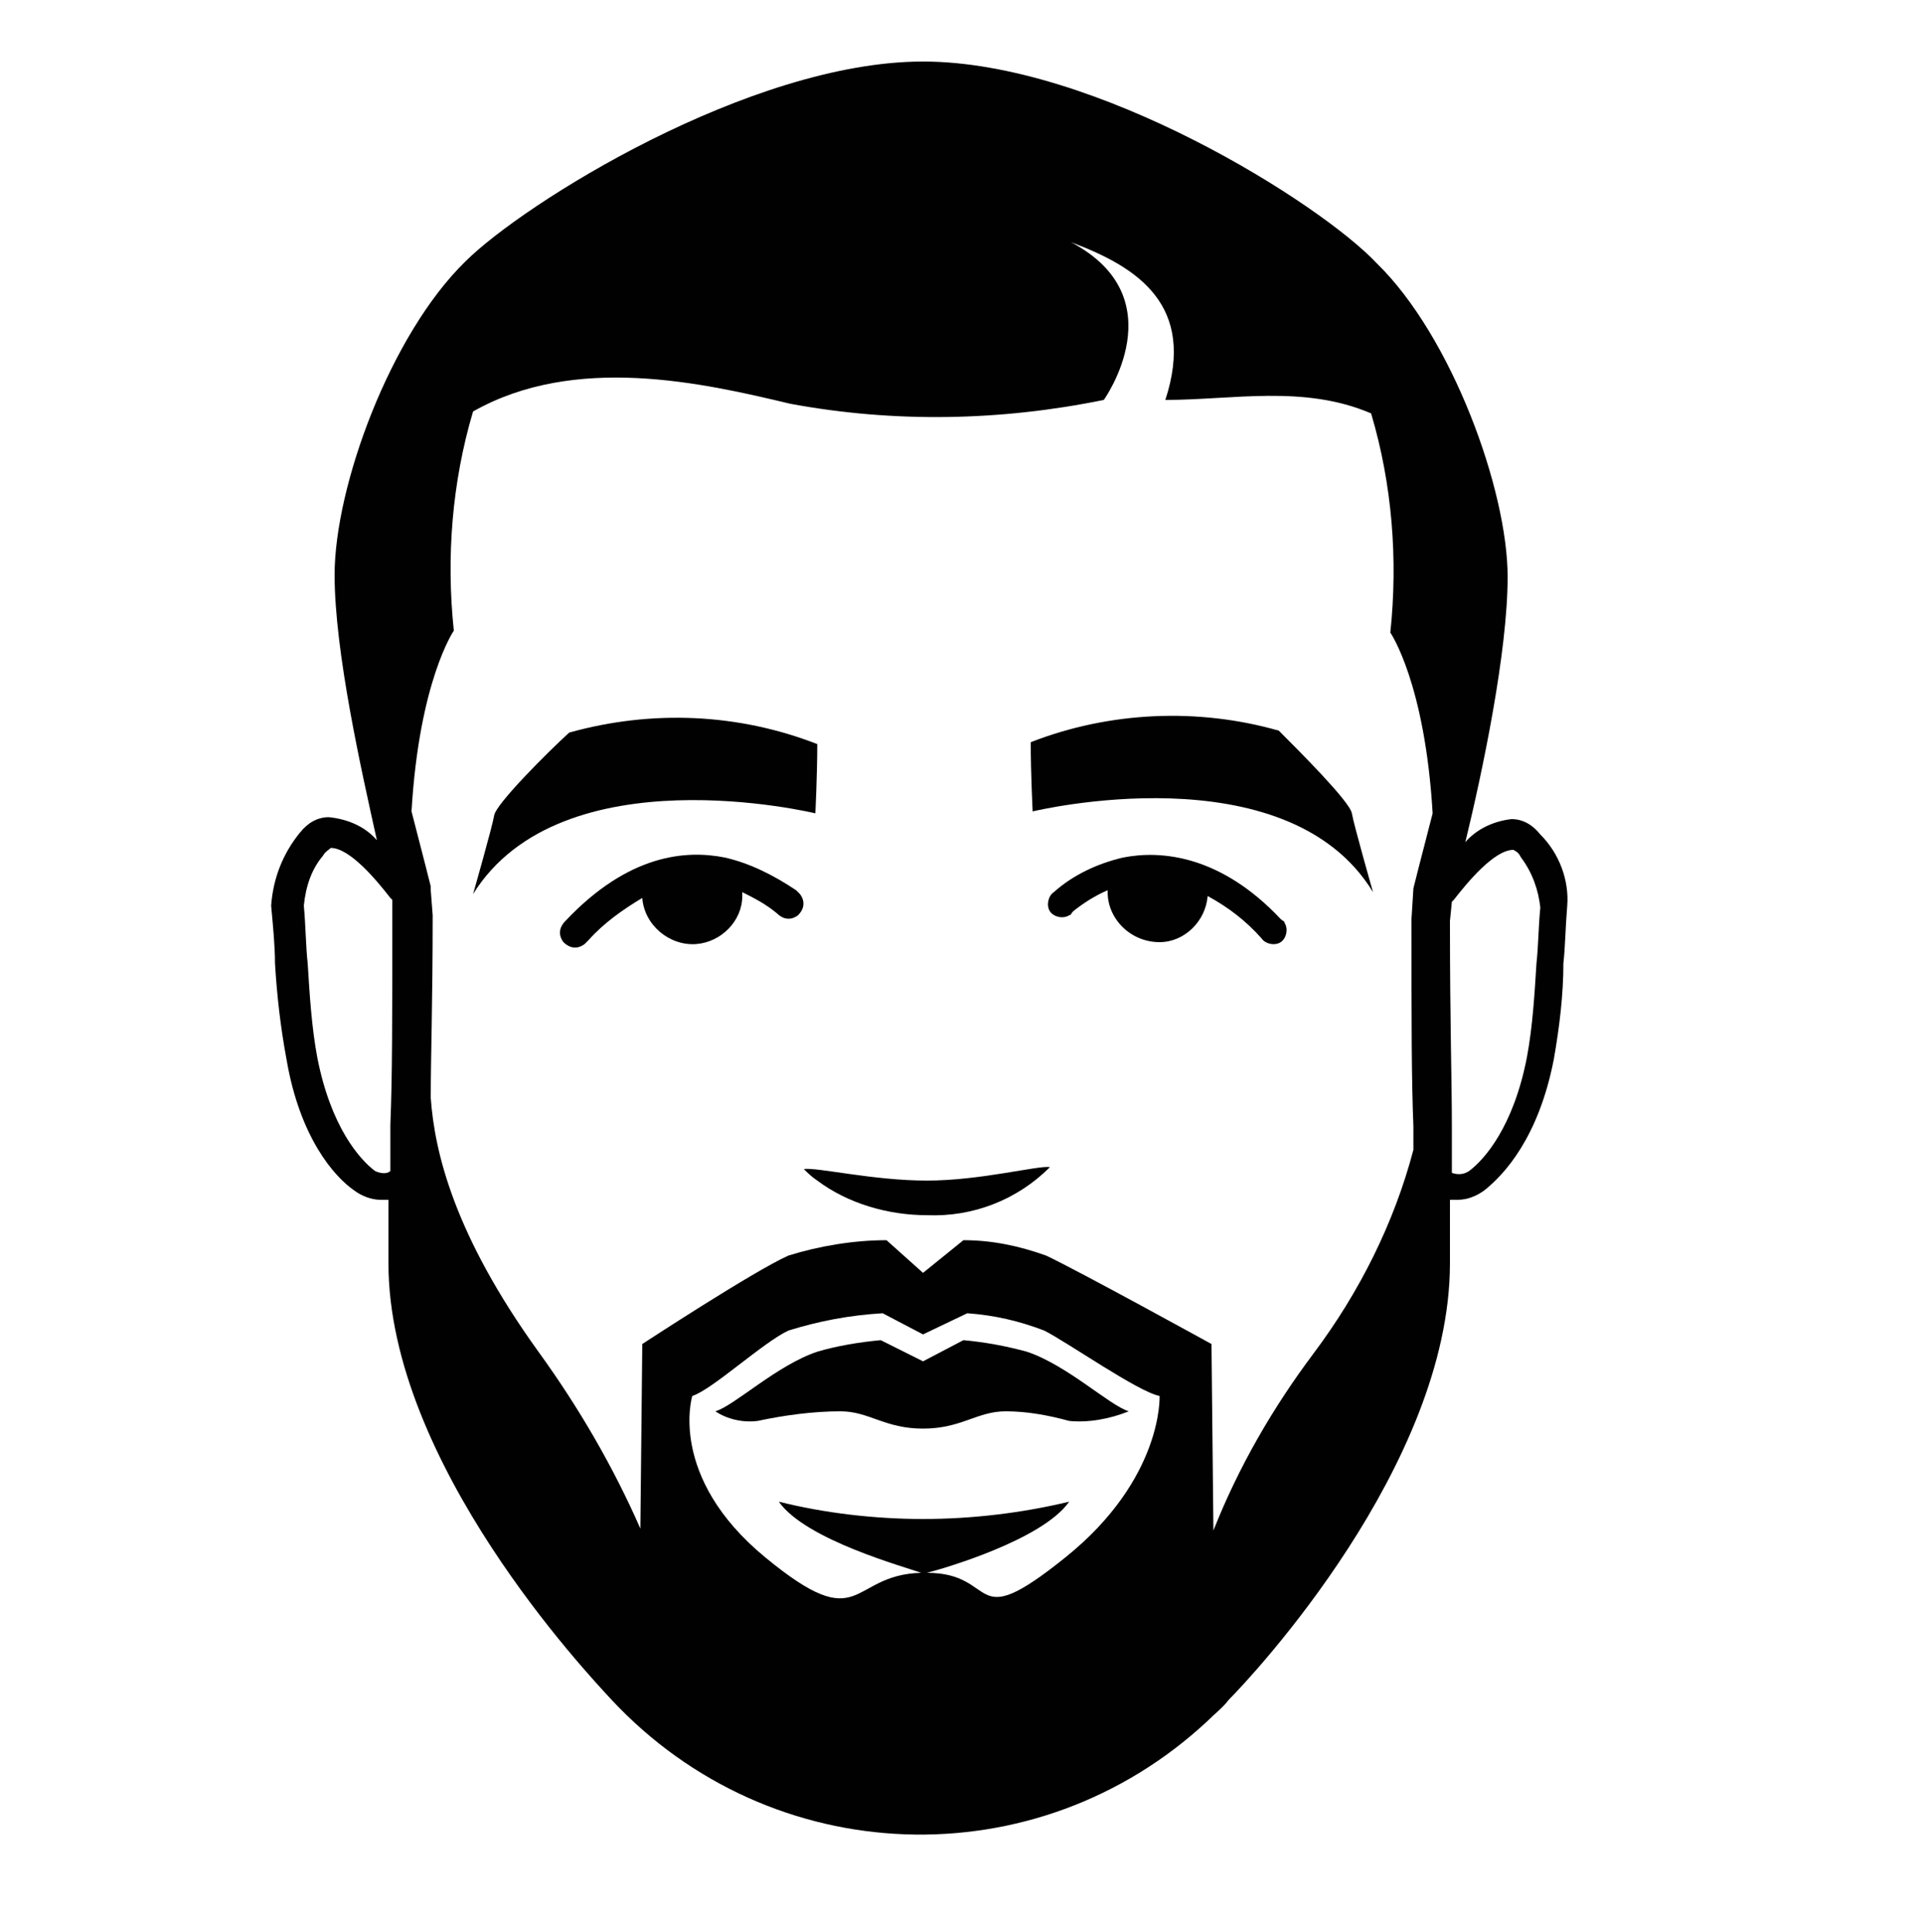 <?xml version="1.0" encoding="utf-8"?>
<!-- Generator: Adobe Illustrator 21.0.2, SVG Export Plug-In . SVG Version: 6.00 Build 0)  -->
<svg version="1.1" id="Layer_1" xmlns="http://www.w3.org/2000/svg" xmlns:xlink="http://www.w3.org/1999/xlink" x="0px" y="0px"
	 viewBox="0 0 100 100.5" style="enable-background:new 0 0 100 100.5;" xml:space="preserve">
<style type="text/css">
	.st0{fill:#010101;}
</style>
<title>Icon</title>
<path class="st0" d="M80.1,43.4c-0.4-0.5-0.9-0.8-1.5-0.8c-0.9,0.1-1.8,0.5-2.4,1.2c0.9-3.7,2.2-9.9,2.2-13.8
	c0-4.5-2.9-12.5-6.8-16.3C68.7,10.6,57,3.2,48,3.2s-20.8,7.4-23.8,10.4c-3.9,3.8-6.8,11.7-6.8,16.3c0,4,1.4,10.2,2.2,13.8
	c-0.6-0.7-1.5-1.1-2.5-1.2c-0.6,0-1.1,0.3-1.5,0.8c-0.9,1.1-1.4,2.4-1.5,3.8c0.1,1.1,0.2,2.1,0.2,3c0.1,1.7,0.3,3.4,0.6,5
	c0.7,4.1,2.5,6.1,3.5,6.8c0.4,0.3,0.9,0.5,1.4,0.5c0.1,0,0.3,0,0.4,0c0,1,0,2,0,3.3c0,10.4,10.4,21.4,11.6,22.7
	c8.3,8.9,22.1,9.4,31,1.1c0.4-0.4,0.8-0.7,1.1-1.1c1.2-1.2,11.5-12.2,11.5-22.7c0-1.3,0-2.3,0-3.3c0.1,0,0.2,0,0.4,0
	c0.5,0,1-0.2,1.4-0.5c1-0.8,2.8-2.7,3.6-6.8c0.3-1.7,0.5-3.4,0.5-5c0.1-0.9,0.1-1.8,0.2-3C81.6,45.8,81.1,44.4,80.1,43.4z
	 M73.5,46.2l-0.1,1.6c0,5.5,0,8.3,0.1,10.8v1.2c-1,3.8-2.8,7.4-5.2,10.6c-2.1,2.8-3.9,5.9-5.2,9.2L63,69.9c0,0-6.9-3.8-8.6-4.6
	c-1.4-0.5-2.8-0.8-4.3-0.8L48,66.2l-1.9-1.7c-1.7,0-3.5,0.3-5.1,0.8c-1.8,0.8-7.6,4.6-7.6,4.6l-0.1,9.6c-1.4-3.2-3.2-6.3-5.3-9.2
	c-4.4-6.1-5.4-10.4-5.6-13.2c0-2.2,0.1-4.9,0.1-9.5l-0.1-1.3v-0.2c0,0-0.4-1.6-1-3.9c0.4-6.8,2.2-9.4,2.2-9.4
	c-0.4-3.8-0.1-7.7,1-11.4c5.3-3,11.9-1.5,16.5-0.4c5.4,1,10.9,0.9,16.3-0.2c0,0,3.8-5.3-1.7-8.2c3.5,1.3,6.5,3.3,4.9,8.2
	c3.5,0,7.2-0.8,10.7,0.7c1.1,3.7,1.4,7.6,1,11.4c0,0,1.8,2.6,2.2,9.4C73.9,44.6,73.5,46.2,73.5,46.2z M48,79c-2.5,0-5.1-0.3-7.5-0.9
	c1.4,2,6.6,3.4,7.4,3.7c-3.8,0.1-3,3.4-8.1-0.8S36,72.6,36,72.6c1-0.3,3.7-2.8,5-3.4c1.6-0.5,3.2-0.8,4.9-0.9l2.1,1.1l2.3-1.1
	c1.4,0.1,2.7,0.4,4,0.9c1.2,0.6,4.9,3.2,6,3.4c0,0,0.2,4.3-4.9,8.4s-3.4,0.8-7.2,0.8c0.8-0.2,6-1.7,7.4-3.7C53.1,78.7,50.5,79,48,79
	z M19.5,60.9c-0.8-0.6-2.3-2.3-3-5.9c-0.3-1.6-0.4-3.3-0.5-4.9c-0.1-0.9-0.1-1.9-0.2-3c0.1-1,0.4-1.9,1-2.6c0.1-0.2,0.3-0.3,0.4-0.4
	c1,0,2.4,1.7,3.1,2.6l0.1,0.1v0.9c0,5.4,0,8.3-0.1,10.8c0,0.8,0,1.6,0,2.4C20.1,61.1,19.7,61,19.5,60.9z M79.9,50.1
	c-0.1,1.6-0.2,3.3-0.5,4.9c-0.7,3.6-2.2,5.3-3,5.9c-0.3,0.2-0.6,0.2-0.9,0.1c0-0.8,0-1.6,0-2.4c0-2.5-0.1-5.3-0.1-10.7l0.1-1
	l0.1-0.1c0.7-0.9,2.1-2.6,3.1-2.6c0.2,0.1,0.3,0.2,0.4,0.4c0.6,0.8,0.9,1.7,1,2.6C80,48.2,80,49.2,79.9,50.1z"/>
<path class="st0" d="M37.7,44.6c-2-0.4-5-0.2-8.3,3.3c-0.3,0.3-0.4,0.7-0.1,1.1c0.3,0.3,0.7,0.4,1.1,0.1c0.1-0.1,0.1-0.1,0.2-0.2
	c0.8-0.9,1.8-1.6,2.8-2.2c0.1,1.4,1.4,2.5,2.8,2.4c1.3-0.1,2.4-1.2,2.4-2.5c0,0,0-0.1,0-0.2c0.6,0.3,1.2,0.6,1.8,1.1
	c0.3,0.3,0.7,0.4,1.1,0.1c0.3-0.3,0.4-0.7,0.1-1.1c-0.1-0.1-0.1-0.1-0.2-0.2C40.2,45.5,39,44.9,37.7,44.6z"/>
<path class="st0" d="M42.4,42.3c0,0,0.1-2,0.1-3.6c-4.1-1.6-8.6-1.8-12.9-0.6c-1.1,1-3.8,3.7-3.9,4.3s-1.1,4.1-1.1,4.1
	C29.2,39.1,42.4,42.3,42.4,42.3z"/>
<path class="st0" d="M58.4,44.6c-1.3,0.3-2.6,0.9-3.6,1.8c-0.3,0.2-0.4,0.7-0.2,1s0.7,0.4,1,0.2c0.1,0,0.1-0.1,0.2-0.2
	c0.5-0.4,1.1-0.8,1.8-1.1v0.1c0,1.4,1.2,2.6,2.7,2.6c1.3,0,2.4-1.1,2.5-2.4c1.1,0.6,2,1.3,2.8,2.2c0.2,0.3,0.7,0.4,1,0.2
	s0.4-0.7,0.2-1c0-0.1-0.1-0.1-0.2-0.2C63.5,44.5,60.4,44.2,58.4,44.6z"/>
<path class="st0" d="M66.5,38c-4.2-1.2-8.8-1-12.9,0.6c0,1.6,0.1,3.6,0.1,3.6s13.2-3.2,17.7,4.2c0,0-1-3.5-1.1-4.1
	S67.6,39.1,66.5,38z"/>
<path class="st0" d="M58.7,73.4c-1-0.3-3.2-2.4-5.3-3.1c-1.1-0.3-2.2-0.5-3.3-0.6L48,70.8l-2.2-1.1c-1.1,0.1-2.3,0.3-3.3,0.6
	c-2.1,0.7-4.3,2.8-5.3,3.1c0.6,0.4,1.4,0.6,2.2,0.5c1.4-0.3,2.9-0.5,4.3-0.5c1.5,0,2.3,0.9,4.3,0.9s2.8-0.9,4.3-0.9
	c1.1,0,2.2,0.2,3.3,0.5C56.6,74,57.7,73.8,58.7,73.4z"/>
<path class="st0" d="M48.2,61.4c-2.8,0-5.7-0.7-6.4-0.6c0.2,0.2,0.4,0.4,0.7,0.6c1.6,1.2,3.7,1.8,5.7,1.8c2.4,0.1,4.7-0.8,6.4-2.5
	C54,60.6,51,61.4,48.2,61.4z"/>
</svg>
